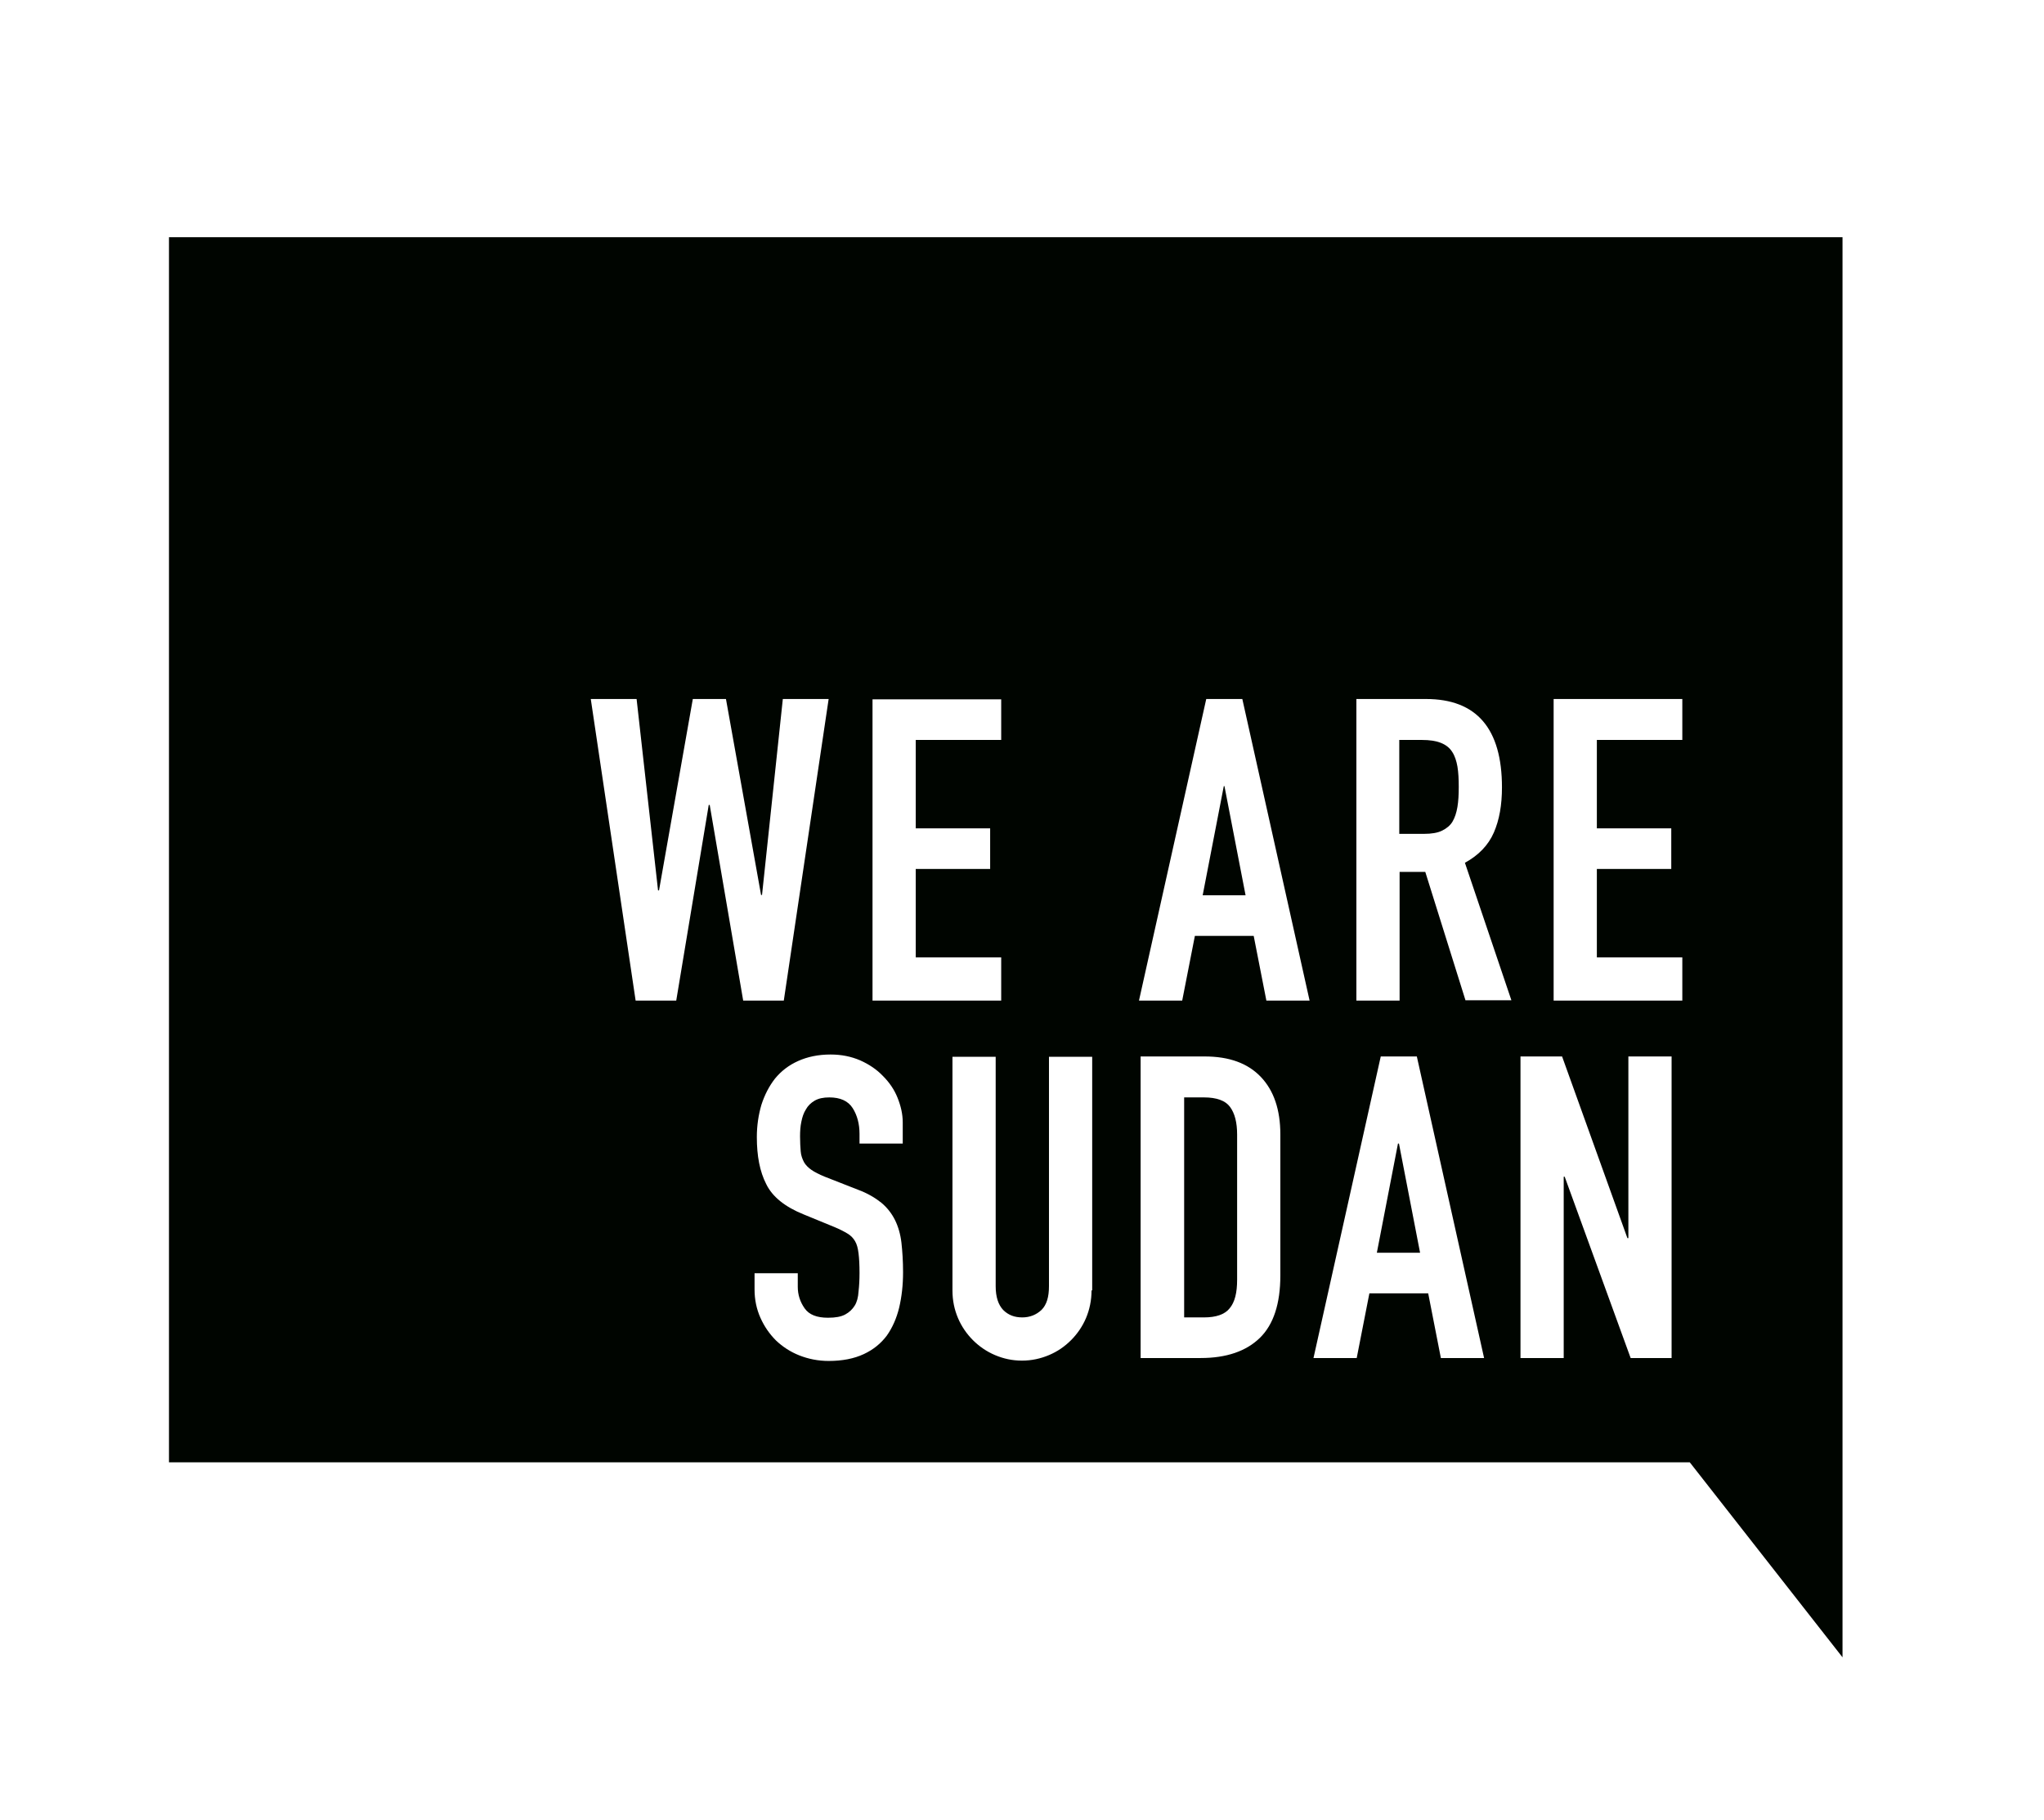 <svg xmlns="http://www.w3.org/2000/svg" viewBox="0 0 629 560" fill="#000500"><path d="M376.6 241.9l-6.5 33.6h13.2l-6.5-33.6zM430.2 351.9l-6.5 33.6H437l-6.5-33.6zM370.5 337.7h-6.1v67.7h6.1c3.7 0 6.4-.9 7.9-2.8 1.6-1.9 2.3-4.8 2.3-8.8v-44.7c0-3.6-.7-6.5-2.2-8.5-1.4-1.9-4.1-2.9-8-2.9zM446.9 231.4c-.8-1.3-2-2.2-3.5-2.8-1.5-.6-3.4-.9-5.9-.9h-6.9v28.9h7.6c2.3 0 4.2-.3 5.6-1 1.4-.7 2.5-1.6 3.2-2.8.7-1.2 1.2-2.7 1.5-4.5.3-1.8.4-3.8.4-6.2 0-2.3-.1-4.4-.4-6.2-.3-1.7-.8-3.3-1.6-4.5z"/><path d="M52 73v377h468l47 60V73H52zm216.5 142.2h39.6v12.5h-26.3v27.2h22.9v12.5h-22.9v27.2h26.3v13.3h-39.6v-92.7zm-50.1 32.5h-.3l-10 60.2h-12.5l-13.8-92.8h14.1l6.6 58.9h.3l10.4-58.9h10.2l10.8 60.3h.3l6.4-60.3H255l-13.8 92.8h-12.5l-10.3-60.2zm59.4 104.2h-13.3v-3c0-3-.7-5.7-2.1-7.9s-3.8-3.3-7.2-3.3c-1.8 0-3.3.3-4.5 1-1.2.7-2.1 1.6-2.7 2.7-.7 1.1-1.1 2.3-1.4 3.8-.3 1.4-.4 2.9-.4 4.5 0 1.8.1 3.4.2 4.6.1 1.3.5 2.3 1 3.3.5.9 1.3 1.7 2.3 2.4 1 .7 2.4 1.4 4.1 2.1l10.2 4c3 1.1 5.3 2.5 7.2 4 1.8 1.5 3.2 3.3 4.2 5.3s1.7 4.4 2 7c.3 2.7.5 5.7.5 9.1 0 3.9-.4 7.5-1.2 10.9-.8 3.3-2.1 6.2-3.8 8.6-1.8 2.4-4.1 4.3-7.1 5.7-3 1.4-6.6 2.1-10.8 2.1-3.2 0-6.2-.6-9-1.7s-5.2-2.7-7.2-4.6c-2-2-3.6-4.3-4.8-7-1.2-2.7-1.8-5.6-1.8-8.7v-5h13.3v4.2c0 2.4.7 4.6 2.1 6.6 1.4 2 3.8 2.9 7.2 2.9 2.3 0 4-.3 5.3-1 1.3-.7 2.2-1.6 2.9-2.7s1.1-2.6 1.2-4.4c.2-1.7.3-3.6.3-5.7 0-2.4-.1-4.4-.3-6-.2-1.6-.5-2.8-1.1-3.8-.6-1-1.3-1.7-2.3-2.3-1-.6-2.3-1.3-4-2l-9.5-3.9c-5.7-2.3-9.6-5.4-11.5-9.3-2-3.9-2.9-8.7-2.9-14.5 0-3.5.5-6.8 1.4-9.9 1-3.1 2.4-5.8 4.2-8.1 1.9-2.3 4.2-4.1 7.1-5.4 2.9-1.3 6.2-2 10-2 3.3 0 6.3.6 9.1 1.8 2.7 1.2 5.1 2.8 7 4.8 2 2 3.5 4.2 4.5 6.7s1.6 5 1.6 7.6v6.5zm58.1 45.2c0 3-.6 5.9-1.7 8.5-1.1 2.6-2.7 4.9-4.6 6.8-2 2-4.2 3.5-6.8 4.6-2.6 1.1-5.4 1.7-8.3 1.7-3 0-5.7-.6-8.3-1.7-2.6-1.1-4.9-2.7-6.8-4.6s-3.5-4.2-4.6-6.8c-1.1-2.6-1.7-5.4-1.7-8.5v-71.9h13.3v70.6c0 3.3.8 5.7 2.3 7.3 1.6 1.6 3.5 2.3 5.9 2.3 2.3 0 4.3-.8 5.9-2.3 1.6-1.6 2.3-4 2.3-7.3v-70.6h13.3v71.9zm58.1-4.6c0 8.7-2.1 15.1-6.3 19.2-4.2 4.1-10.3 6.2-18.2 6.2H351v-92.8h19.7c7.6 0 13.3 2.1 17.3 6.3 4 4.2 6 10.1 6 17.7v43.4zm-4.3-84.6l-3.9-19.9h-18.1l-3.9 19.9h-13.3l20.7-92.8h11.1l20.7 92.8h-13.3zm53.7 110l-3.9-19.9h-18.1l-3.9 19.9h-13.3l20.7-92.8H436l20.7 92.8h-13.3zm7.6-110l-12.4-39.6h-7.9v39.6h-13.3v-92.8h21.4c15.6 0 23.4 9.1 23.4 27.2 0 5.4-.8 10-2.5 13.9-1.7 3.9-4.7 7-8.9 9.3l14.3 42.3H451zm63.3 110h-12.5l-20.3-55.8h-.3v55.8h-13.3v-92.8h12.8l20.1 55.9h.3v-55.9h13.3v92.8zm3.4-190.2h-26.3v27.2h22.9v12.5h-22.9v27.2h26.3v13.3h-39.6v-92.8h39.6v12.6z"/></svg>